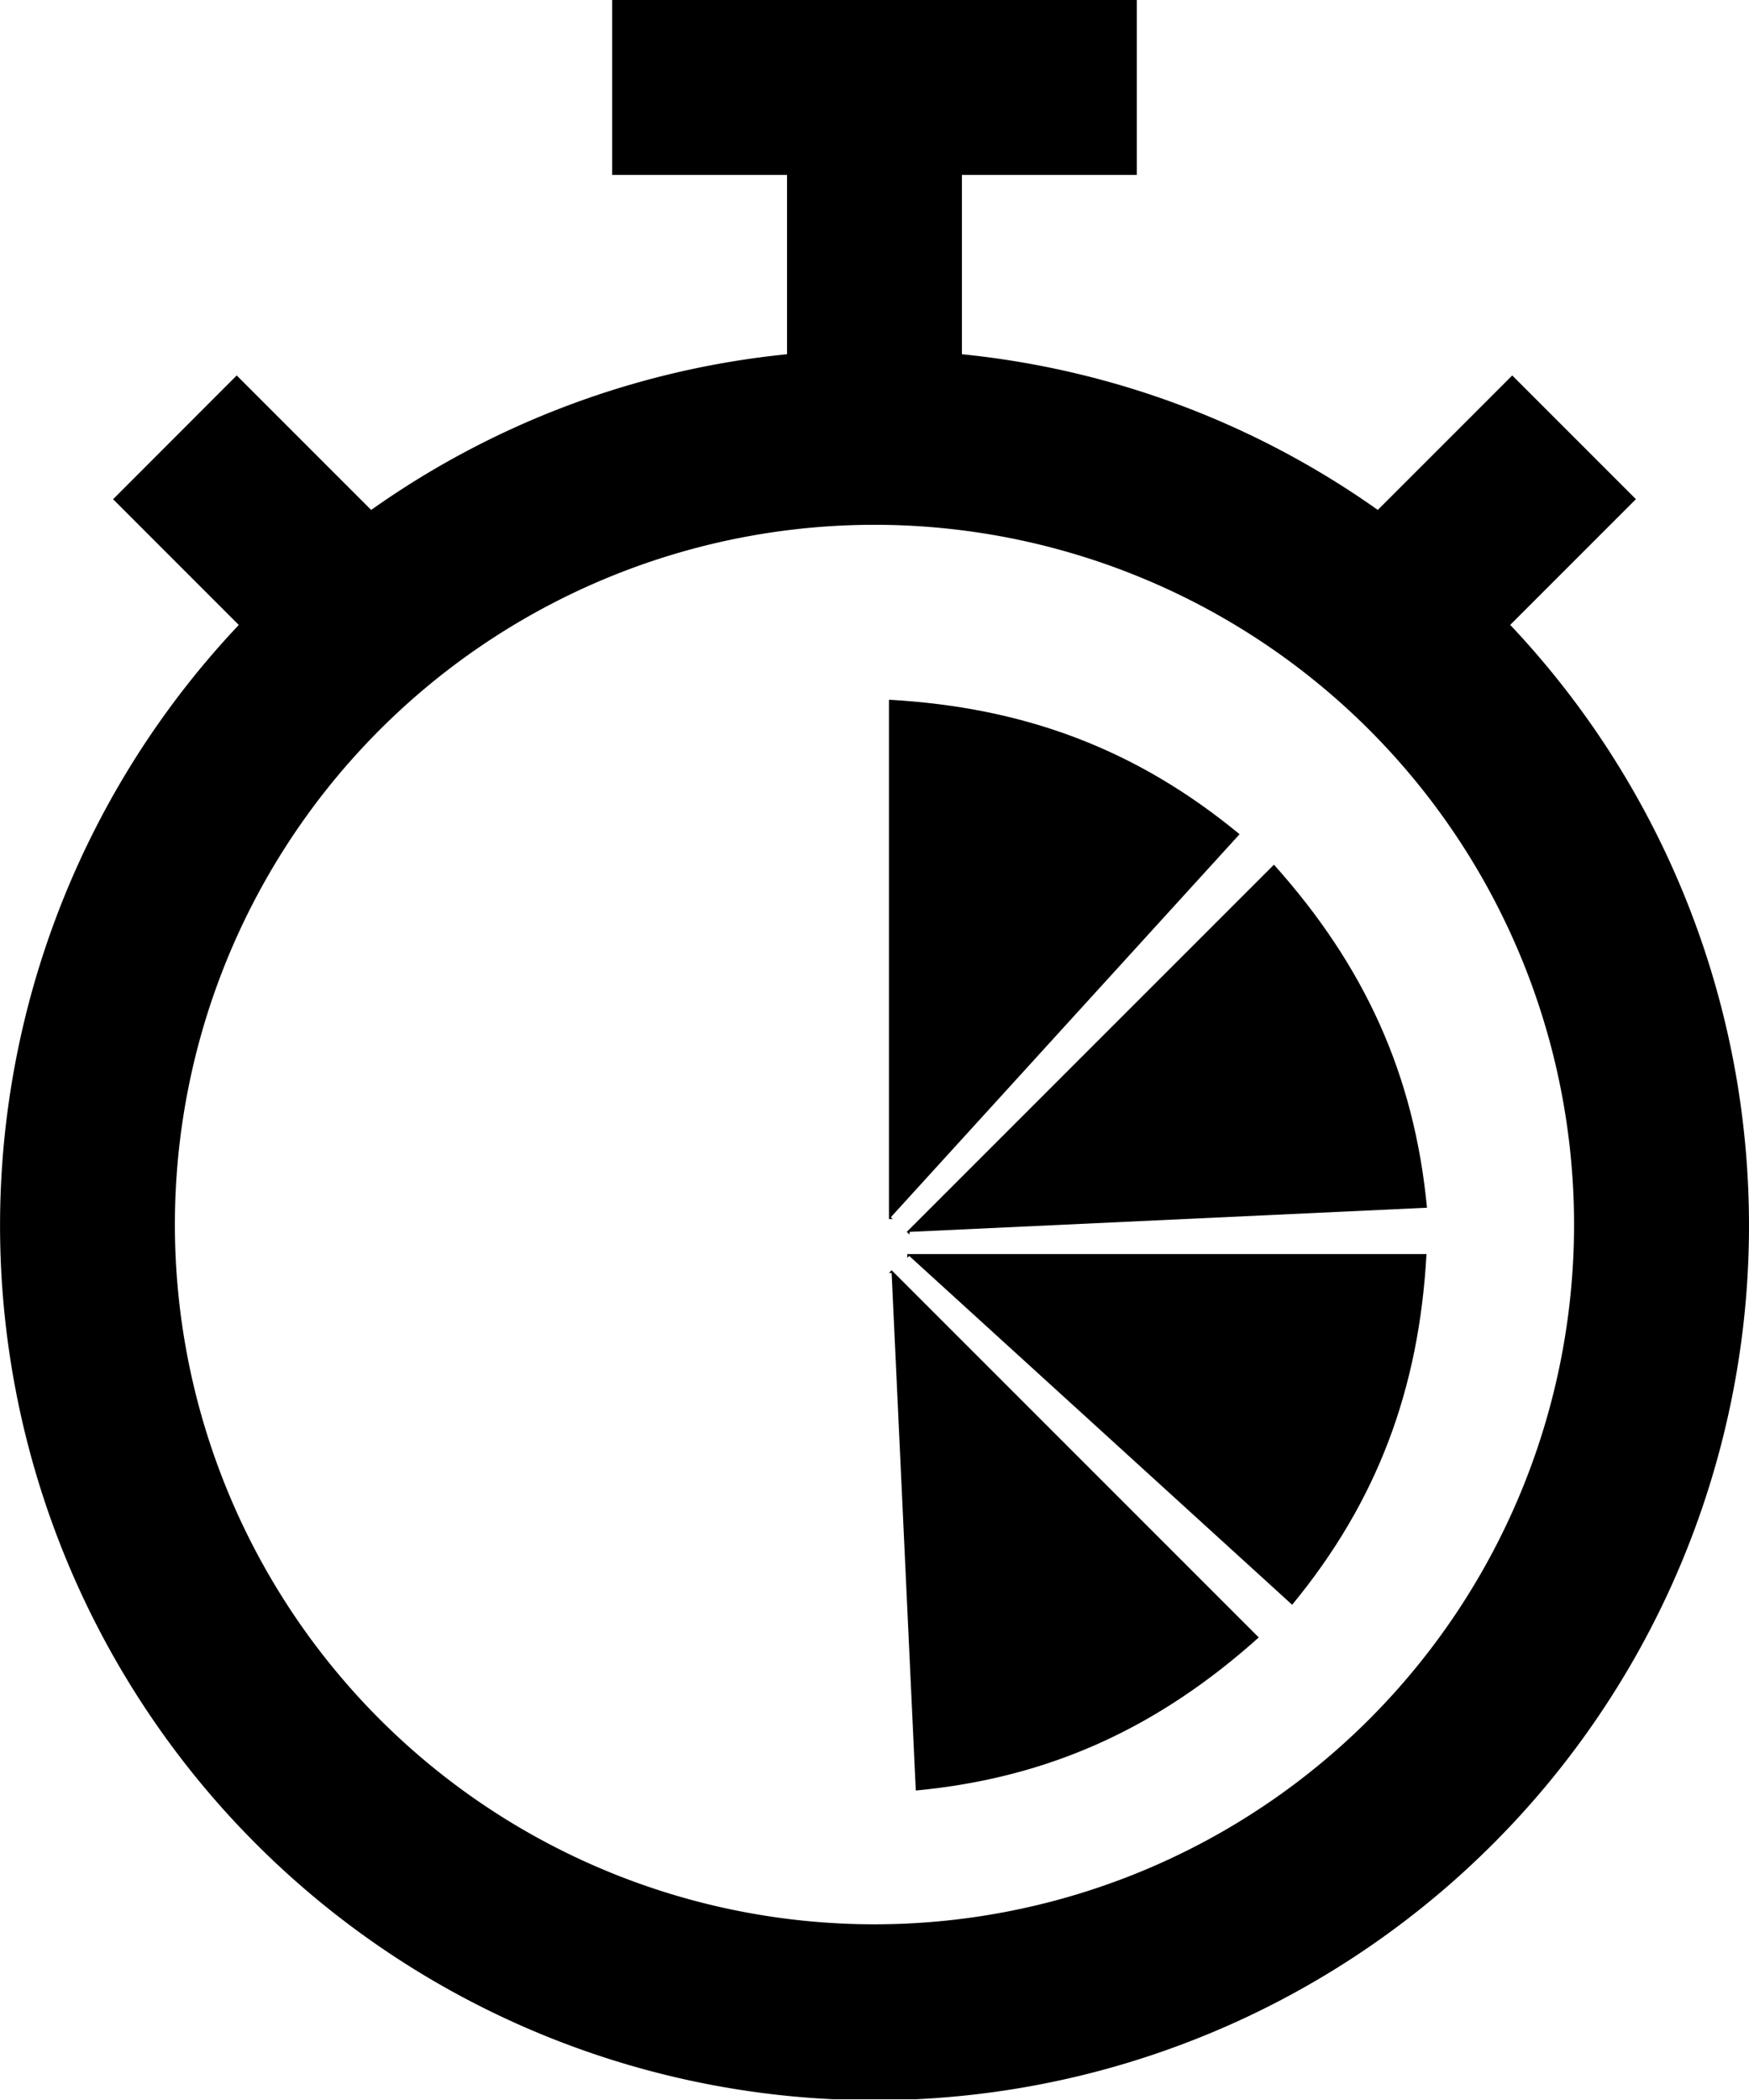 <svg xmlns="http://www.w3.org/2000/svg" xmlns:xlink="http://www.w3.org/1999/xlink" viewBox="0 0 320.01 384.17"><defs><style>.cls-1{fill:none;}.cls-2{clip-path:url(#clip-path);}</style><clipPath id="clip-path" transform="translate(-1)"><rect class="cls-1" width="322" height="384"/></clipPath></defs><g id="Layer_2" data-name="Layer 2"><g id="Capa_1" data-name="Capa 1"><g class="cls-2"><path d="M277.32,114.31l23-23L277.69,68.68l-24.6,24.6A159,159,0,0,0,177,64.8V32h32V0H113V32h32V64.8A159,159,0,0,0,68.91,93.28l-24.6-24.6L21.69,91.32l23,23a160,160,0,1,0,232.64,0ZM161,352A128,128,0,1,1,289,224,128,128,0,0,1,161,352Z" transform="translate(-1)"/></g><path d="M164,222.65,227.8,152.6C208.9,137,188.35,129.37,163.65,128v95h.69Z" transform="translate(-1)"/><path d="M167.43,225.34l94.66-4.42c-2.32-24.41-11.48-44.31-28-62.75l-67.18,67.17.49.49Z" transform="translate(-1)"/><path d="M167.36,229.74l70.06,63.81C253,274.65,260.64,254.1,262,229.4H167v.69Z" transform="translate(-1)"/><path d="M164.14,232.88l4.42,94.65c24.41-2.31,44.31-11.47,62.75-28l-67.17-67.17-.49.49Z" transform="translate(-1)"/></g></g></svg>